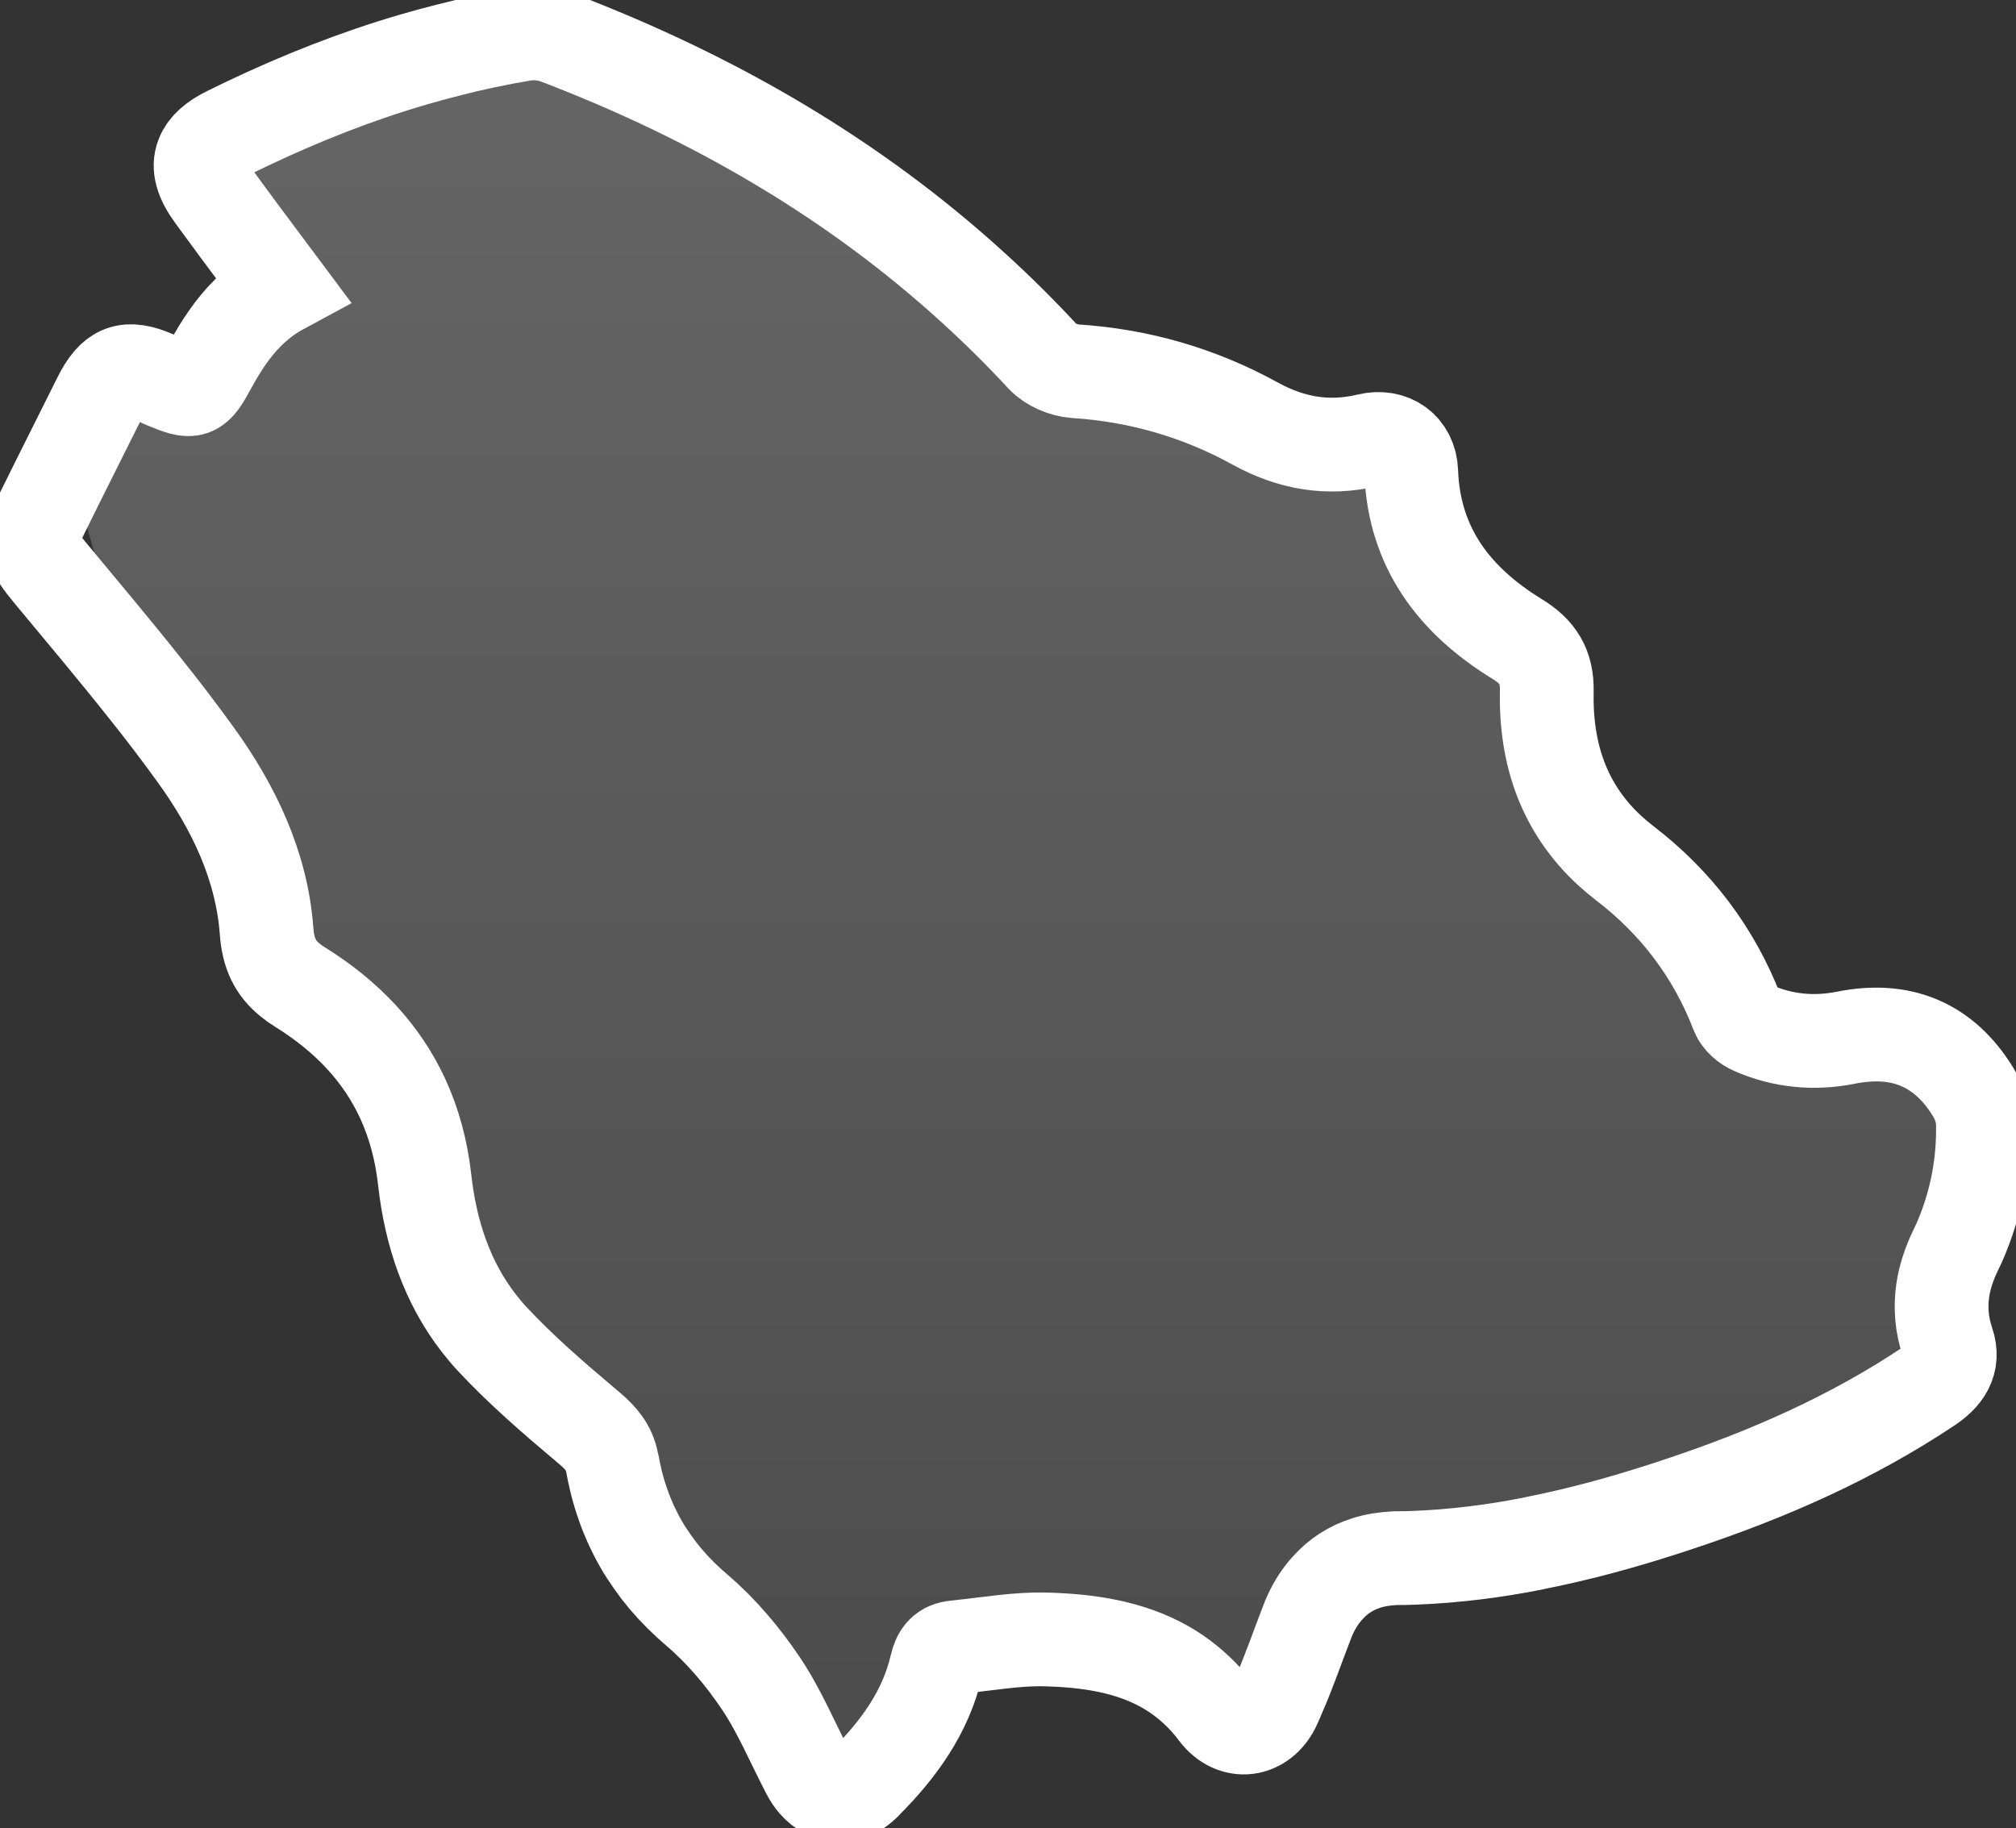 <svg width="43" height="39" viewBox="0 0 43 39" fill="none" xmlns="http://www.w3.org/2000/svg">
<rect x="0" y="0" width="43" height="39" fill="#333333" stroke="none"/>
<g clip-path="url(#clip0_85_14)">
<path d="M32 13.5L30 10.5L27 8.5L21.5 7.5L17 3L9.5 1L5.5 3L4.5 8L1.5 10L2.5 13.5L9.5 26.5L16 35.5L18.5 38L20.5 35.5H23L27 36.5L28 34.5L31 33.5L41.5 30L42 26.5L41.5 23L37.5 22L34 18L32 13.5Z" fill="url(#paint0_linear_85_14)" fill-opacity="0.24"/>
<path d="M41.712 26.677C42.118 25.822 42.312 24.913 42.295 23.966C42.29 23.739 42.208 23.491 42.089 23.298C41.458 22.267 40.539 21.9 39.366 22.136C38.692 22.27 38.024 22.207 37.39 21.928C37.255 21.872 37.108 21.744 37.057 21.613C36.558 20.314 35.744 19.248 34.655 18.413C34.548 18.331 34.444 18.242 34.345 18.154C33.364 17.253 32.964 16.097 32.992 14.747C33.003 14.213 32.8 13.897 32.349 13.624C31.033 12.812 30.159 11.695 30.1 10.055C30.08 9.563 29.68 9.27 29.183 9.39C28.324 9.597 27.534 9.455 26.767 9.032C25.572 8.375 24.292 8.006 22.928 7.918C22.691 7.901 22.404 7.781 22.243 7.608C21.772 7.099 21.287 6.619 20.785 6.161C18.2 3.797 15.206 2.072 11.908 0.81C11.682 0.722 11.409 0.688 11.172 0.728C10.625 0.818 10.084 0.932 9.551 1.071C9.3 1.134 9.049 1.202 8.798 1.276C7.586 1.631 6.411 2.097 5.263 2.643C5.131 2.706 4.998 2.771 4.866 2.836C4.57 2.981 4.389 3.143 4.316 3.331C4.223 3.564 4.302 3.834 4.544 4.166C4.722 4.408 4.902 4.652 5.083 4.9C5.382 5.3 5.686 5.709 6.005 6.136C5.731 6.284 5.5 6.463 5.297 6.664C4.962 6.994 4.708 7.386 4.482 7.801C4.161 8.389 4.124 8.398 3.513 8.145C3.445 8.117 3.377 8.082 3.31 8.054C2.706 7.79 2.419 7.895 2.12 8.497C1.827 9.08 1.536 9.663 1.246 10.245C1.13 10.481 1.012 10.717 0.894 10.956C0.592 11.567 0.651 11.714 1.085 12.237C1.765 13.056 2.45 13.869 3.112 14.704C3.476 15.159 3.831 15.625 4.172 16.097C4.976 17.208 5.582 18.458 5.686 19.86C5.72 20.337 5.872 20.652 6.196 20.911C6.258 20.962 6.323 21.008 6.397 21.053C7.392 21.673 8.136 22.451 8.59 23.435C8.829 23.955 8.987 24.529 9.058 25.165C9.182 26.285 9.529 27.348 10.219 28.232C10.307 28.343 10.397 28.453 10.496 28.559C11.11 29.218 11.801 29.815 12.492 30.397C12.52 30.42 12.548 30.443 12.576 30.468C12.824 30.679 12.993 30.881 13.053 31.19C13.055 31.202 13.058 31.213 13.061 31.224C13.064 31.247 13.069 31.267 13.075 31.287C13.084 31.344 13.095 31.401 13.109 31.457C13.148 31.642 13.196 31.816 13.253 31.989C13.267 32.034 13.284 32.083 13.301 32.128C13.323 32.194 13.348 32.259 13.374 32.321C13.394 32.367 13.411 32.41 13.43 32.452C13.444 32.483 13.456 32.517 13.473 32.549C13.535 32.679 13.599 32.81 13.673 32.935C13.709 33.001 13.749 33.066 13.791 33.129C13.873 33.254 13.96 33.379 14.053 33.501C14.101 33.563 14.149 33.62 14.197 33.68C14.397 33.916 14.623 34.14 14.871 34.351C15.387 34.791 15.843 35.334 16.224 35.899C16.624 36.493 16.903 37.17 17.236 37.806C17.281 37.892 17.332 37.968 17.388 38.031C17.679 38.363 18.099 38.389 18.448 38.037C18.454 38.031 18.462 38.022 18.465 38.017C19.164 37.315 19.745 36.525 19.974 35.53C20.03 35.283 20.145 35.16 20.377 35.138C20.419 35.135 20.461 35.129 20.503 35.124C21.098 35.061 21.699 34.956 22.291 34.97C23.213 34.993 24.095 35.126 24.856 35.558C25.169 35.737 25.462 35.968 25.73 36.263C25.806 36.346 25.877 36.434 25.947 36.528C26.314 37.014 26.92 36.937 27.179 36.377C27.213 36.303 27.247 36.226 27.278 36.15C27.498 35.647 27.675 35.129 27.873 34.618C27.963 34.379 28.076 34.172 28.214 33.995C28.248 33.95 28.284 33.904 28.324 33.865C28.546 33.617 28.817 33.444 29.136 33.342C29.327 33.279 29.539 33.248 29.764 33.236C29.787 33.236 29.809 33.236 29.829 33.236C29.948 33.236 30.063 33.234 30.181 33.228C31.033 33.194 31.873 33.089 32.702 32.924C32.716 32.924 32.724 32.918 32.738 32.915C33.638 32.736 34.526 32.498 35.403 32.216C35.563 32.165 35.721 32.114 35.879 32.06C37.72 31.446 39.493 30.667 41.125 29.579C41.472 29.349 41.686 29.065 41.542 28.638C41.413 28.255 41.385 27.885 41.438 27.524C41.48 27.237 41.576 26.956 41.709 26.674L41.712 26.677Z" stroke="white" stroke-width="2" stroke-miterlimit="10"/>
</g>
<defs>
<linearGradient id="paint0_linear_85_14" x1="22.25" y1="3" x2="22.25" y2="38" gradientUnits="userSpaceOnUse">
<stop stop-color="white"/>
<stop offset="1" stop-color="#999999"/>
</linearGradient>
<clipPath id="clip0_85_14">
<rect width="43" height="39" fill="white"/>
</clipPath>
</defs>
</svg>
